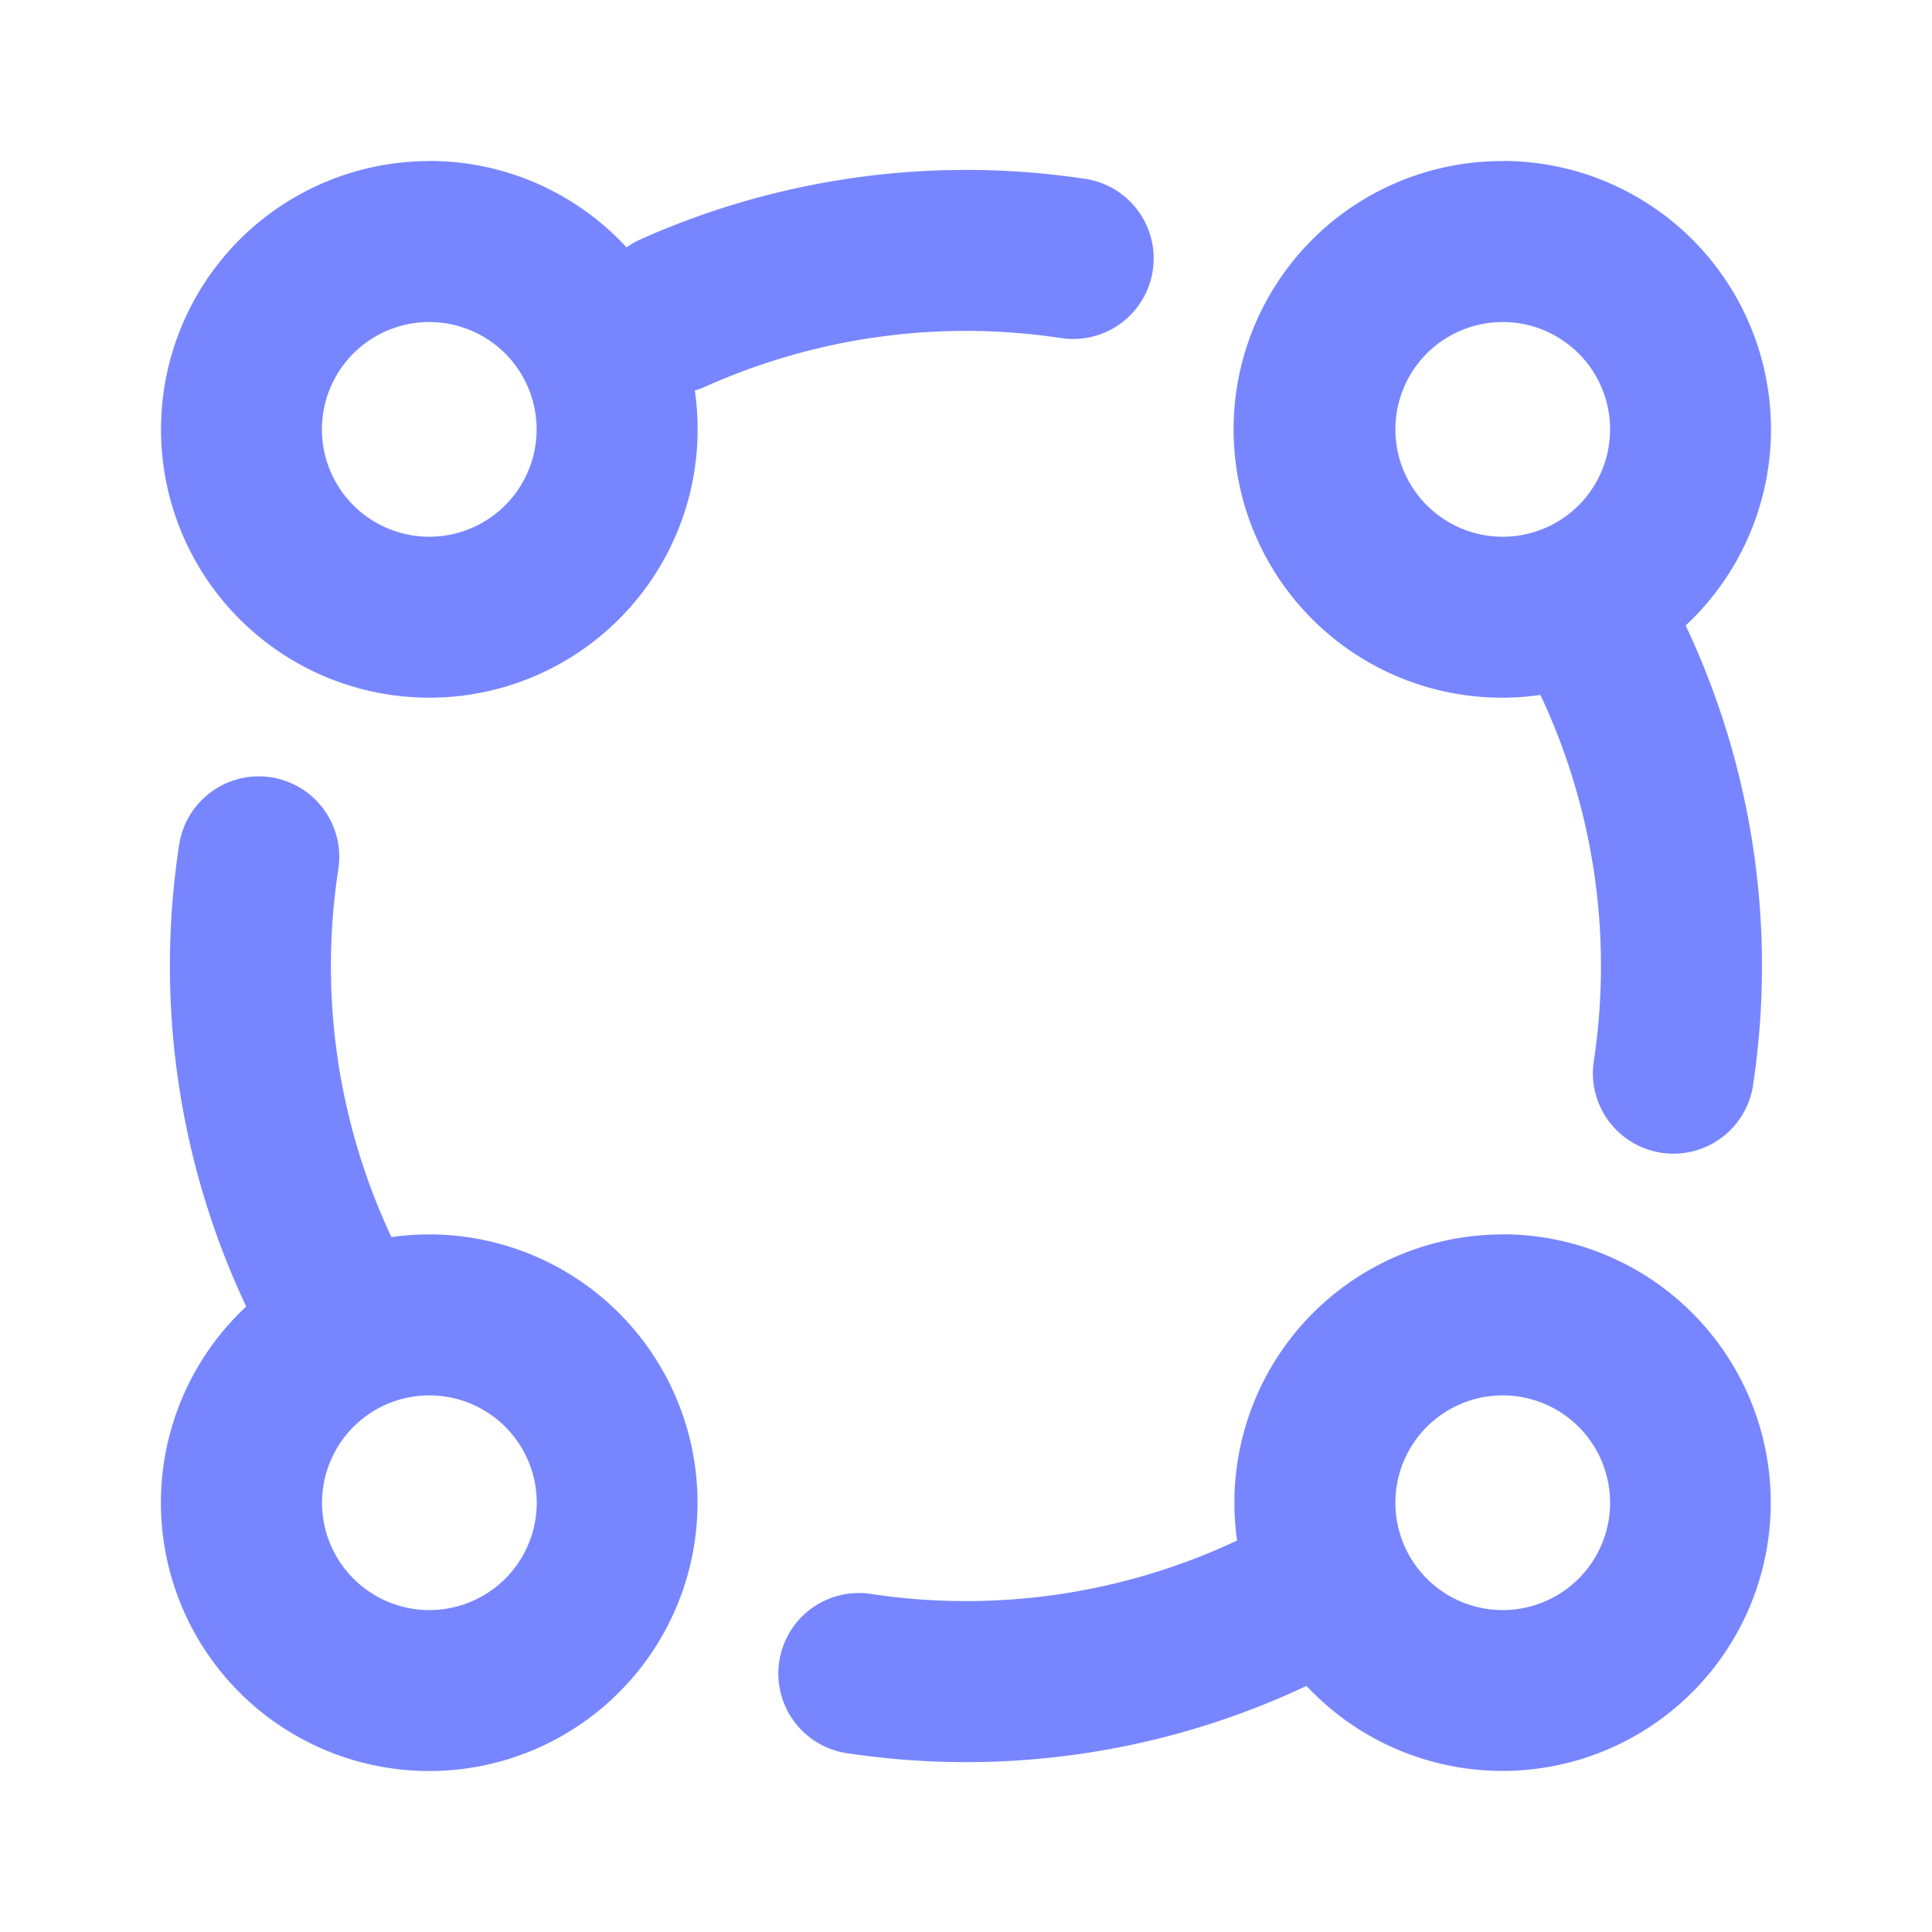 <svg width="16" height="16" viewBox="0 0 16 16" fill="none" xmlns="http://www.w3.org/2000/svg">
    <path d="M2.244 6.437a.667.667 0 0 1 .558.76 5.274 5.274 0 0 0 .44 3.048 2.222 2.222 0 1 1-1.203.575 6.61 6.61 0 0 1-.555-3.825.667.667 0 0 1 .76-.558zm10.2 3.785a2.222 2.222 0 1 1-1.624 3.74 6.61 6.61 0 0 1-3.826.554.667.667 0 0 1 .203-1.318 5.273 5.273 0 0 0 3.048-.44 2.222 2.222 0 0 1 2.2-2.535zm-8.888 1.334a.889.889 0 1 0 0 1.778.889.889 0 0 0 0-1.778zm8.889 0a.889.889 0 1 0 0 1.778.889.889 0 0 0 0-1.778zm0-10.223A2.222 2.222 0 0 1 13.96 5.18a6.61 6.61 0 0 1 .555 3.826.667.667 0 0 1-1.318-.203 5.274 5.274 0 0 0-.44-3.048 2.222 2.222 0 1 1-.313-4.421zm-8.89 0c.646 0 1.228.276 1.634.716a.615.615 0 0 1 .114-.066 6.61 6.61 0 0 1 3.703-.499.667.667 0 0 1-.203 1.318 5.276 5.276 0 0 0-2.955.397.672.672 0 0 1-.094.035 2.222 2.222 0 1 1-2.198-1.9zm0 1.334a.889.889 0 1 0 0 1.778.889.889 0 0 0 0-1.778zm8.89 0a.889.889 0 1 0 0 1.778.889.889 0 0 0 0-1.778z" fill="#7786FF"/>
</svg>
